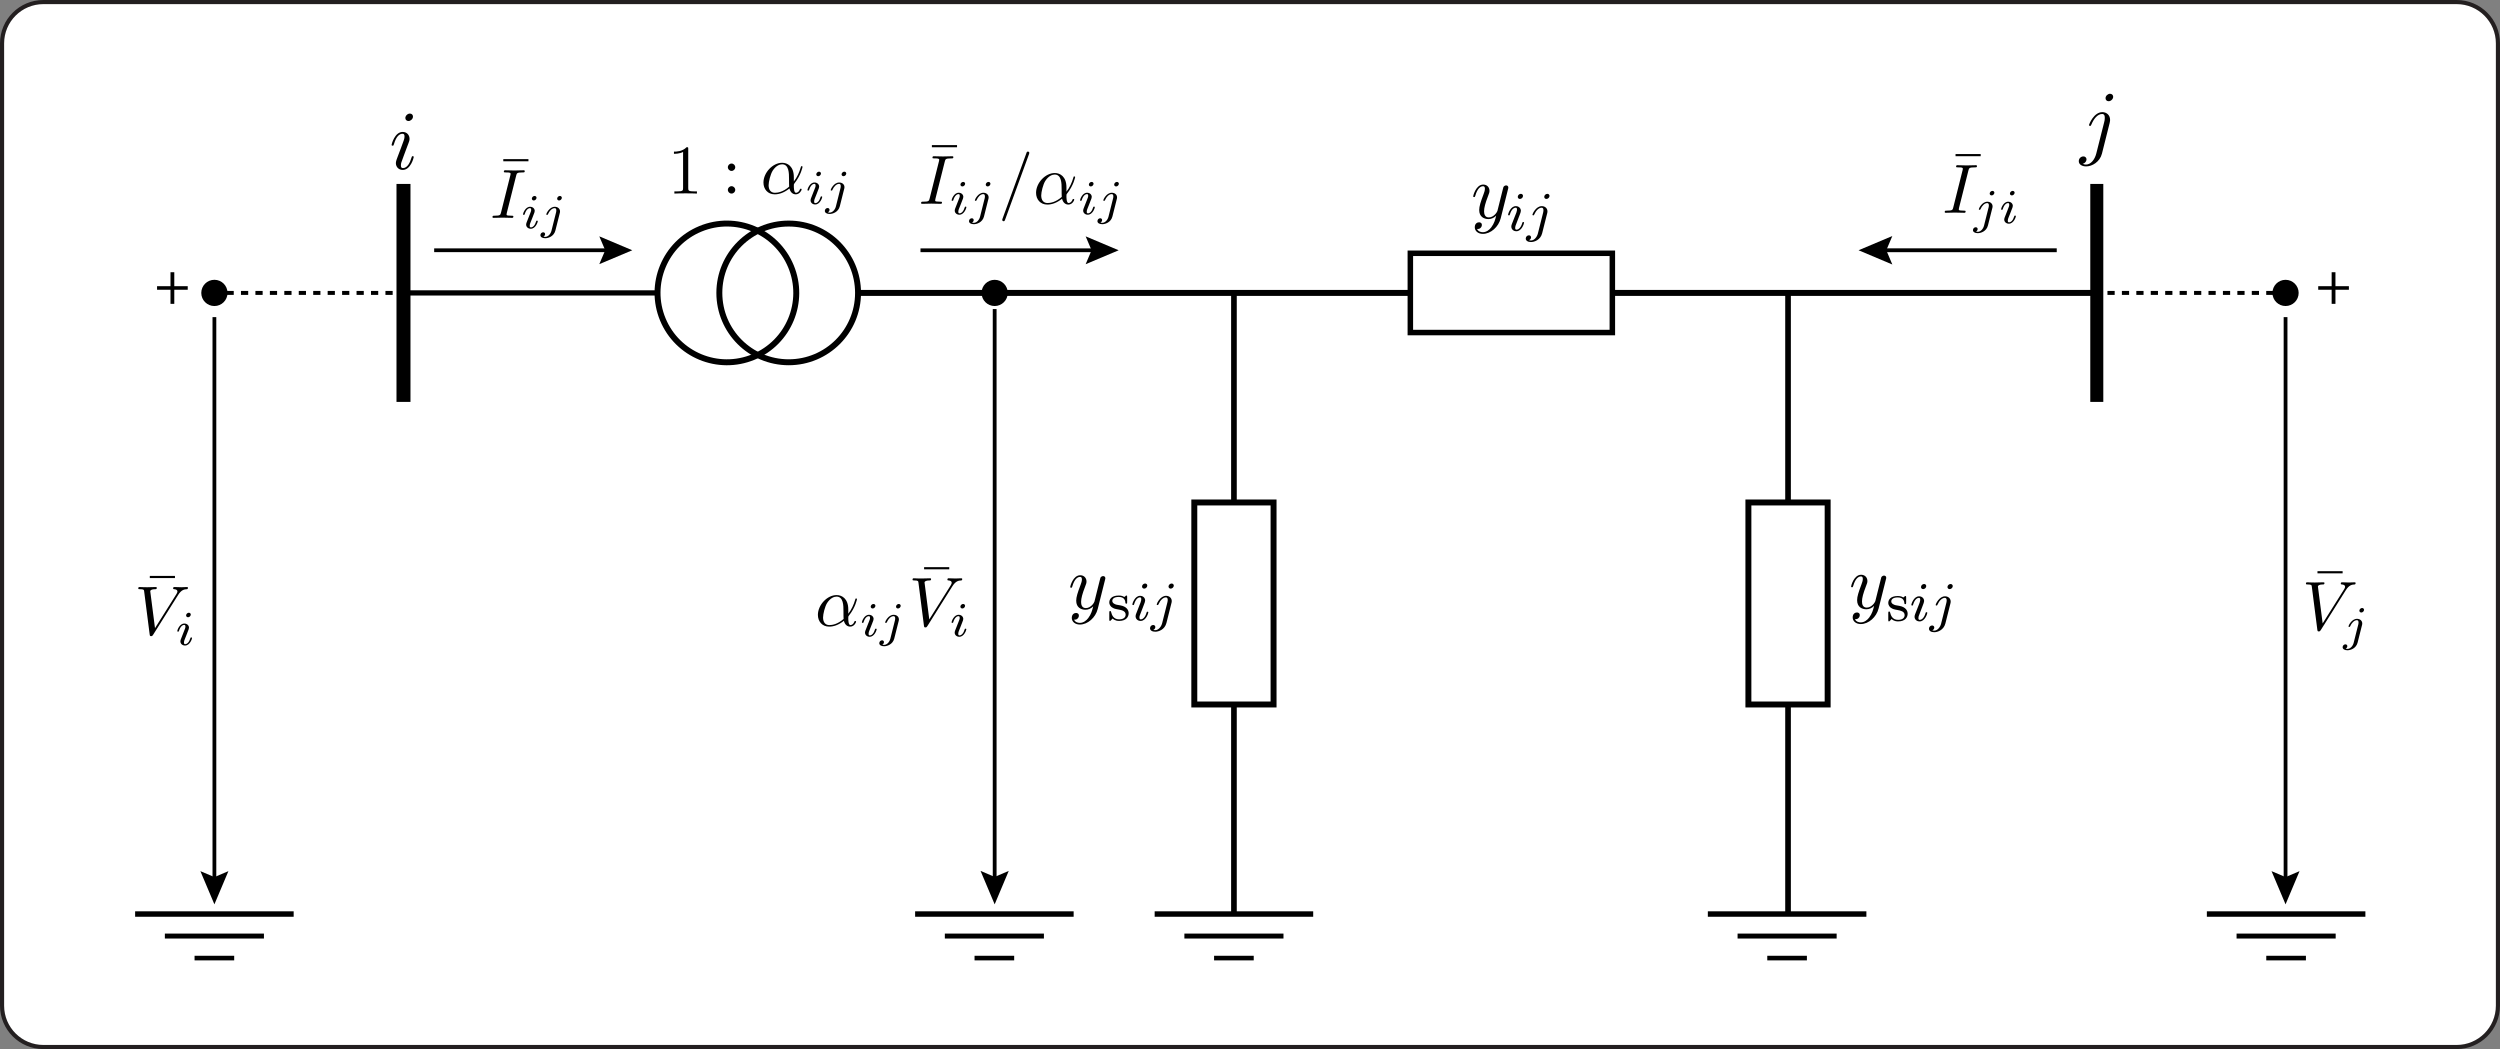 <?xml version="1.0" encoding="UTF-8"?>
<svg id="Layer_1" data-name="Layer 1" xmlns="http://www.w3.org/2000/svg" viewBox="0 0 343.317 144.067">
  <rect x="0" y="0" width="343.317" height="144.067" fill="#808080" stroke="none"/>
  <defs>
    <style>
      .cls-1 {
        stroke-width: .516px;
      }

      .cls-1, .cls-2, .cls-3, .cls-4, .cls-5, .cls-6, .cls-7, .cls-8, .cls-9, .cls-10, .cls-11, .cls-12, .cls-13, .cls-14, .cls-15, .cls-16, .cls-17, .cls-18, .cls-19, .cls-20 {
        stroke: #000;
        stroke-miterlimit: 10;
      }

      .cls-1, .cls-3, .cls-4, .cls-5, .cls-8, .cls-9, .cls-10, .cls-11, .cls-12, .cls-13, .cls-14, .cls-15, .cls-16, .cls-17, .cls-18, .cls-19, .cls-20 {
        fill: none;
      }

      .cls-21 {
        stroke: #231f20;
        stroke-miterlimit: 2;
        stroke-width: .567px;
      }

      .cls-21, .cls-2, .cls-6 {
        fill: #fff;
      }

      .cls-2, .cls-16 {
        stroke-width: .816px;
      }

      .cls-3 {
        stroke-width: .719px;
      }

      .cls-4 {
        stroke-width: .821px;
      }

      .cls-5 {
        stroke-width: .748px;
      }

      .cls-22 {
        isolation: isolate;
      }

      .cls-6 {
        stroke-width: .756px;
      }

      .cls-7 {
        stroke-width: .72px;
      }

      .cls-8 {
        stroke-dasharray: 0 0 .992 .992;
      }

      .cls-8, .cls-12, .cls-19 {
        stroke-width: .544px;
      }

      .cls-9 {
        stroke-width: 1.92px;
      }

      .cls-10 {
        stroke-width: .776px;
      }

      .cls-11 {
        stroke-width: .528px;
      }

      .cls-13 {
        stroke-width: 1.787px;
      }

      .cls-14 {
        stroke-width: .516px;
      }

      .cls-15 {
        stroke-width: .523px;
      }

      .cls-17 {
        stroke-width: .633px;
      }

      .cls-18 {
        stroke-width: .519px;
      }

      .cls-19 {
        stroke-dasharray: 0 0 .991 .991;
      }

      .cls-20 {
        stroke-width: .68px;
      }
    </style>
  </defs>
  <path class="cls-21" d="m5.953.283h331.411c3.129,0,5.669,2.54,5.669,5.669v132.161c0,3.129-2.54,5.669-5.669,5.669H5.952c-3.129,0-5.669-2.54-5.669-5.669V5.953C.283,2.824,2.824.283,5.953.283Z"/>
  <line class="cls-4" x1="117.834" y1="40.225" x2="287.946" y2="40.225"/>
  <line class="cls-3" x1="55.407" y1="40.225" x2="90.3" y2="40.225"/>
  <rect class="cls-6" x="193.678" y="34.783" width="27.74" height="10.885"/>
  <line class="cls-9" x1="55.409" y1="25.259" x2="55.409" y2="55.192"/>
  <line class="cls-13" x1="287.946" y1="25.259" x2="287.946" y2="55.192"/>
  <line class="cls-10" x1="169.453" y1="125.522" x2="169.453" y2="40.225"/>
  <rect class="cls-2" x="164.01" y="69.003" width="10.884" height="27.742"/>
  <line class="cls-10" x1="245.546" y1="125.522" x2="245.546" y2="40.225"/>
  <rect class="cls-2" x="240.102" y="69.003" width="10.883" height="27.742"/>
  <g>
    <g class="cls-22">
      <path d="m208.239,29.187c.077-.229.085-.336.085-.413,0-.214-.077-.252-.184-.252-.229,0-.581.207-.795.933-.023.077-.031.123-.13.123-.062,0-.115-.031-.115-.1,0-.1.321-1.169,1.062-1.169.39,0,.696.268.696.649,0,.13-.092.367-.161.543l-.237.619c-.084.207-.16.413-.236.619-.1.237-.153.375-.153.558,0,.207.092.245.184.245.306,0,.619-.313.795-.925.023-.077.038-.13.13-.13.054,0,.115.023.115.099,0,.1-.313,1.17-1.056,1.17-.404,0-.695-.275-.695-.65,0-.13.038-.222.076-.336l.413-1.055.206-.527Zm.489-1.865c-.176,0-.298-.123-.298-.291,0-.229.222-.413.421-.413.176,0,.298.122.298.29,0,.229-.222.413-.421.413Z"/>
      <path d="m211.912,29.202c.022-.107.045-.214.045-.321,0-.252-.091-.359-.252-.359-.382,0-.771.39-1.001.917-.054.115-.062.138-.146.138-.062,0-.114-.031-.114-.1,0-.1.474-1.169,1.284-1.169.443,0,.779.298.779.718,0,.115-.016.176-.038.268l-.688,2.737c-.229.917-1.069,1.208-1.536,1.208-.436,0-.719-.191-.719-.481,0-.252.207-.444.429-.444.16,0,.298.1.298.283,0,.069-.03.275-.268.39.015.008.13.039.252.039.467,0,.841-.497.956-.963l.719-2.859Zm.45-1.88c-.183,0-.298-.146-.298-.291,0-.199.199-.413.428-.413.184,0,.299.145.299.29,0,.199-.199.413-.429.413Z"/>
    </g>
    <g class="cls-22">
      <path d="m206.085,29.983c-.294,1.183-1.372,2.136-2.45,2.136-.648,0-1.109-.387-1.109-.911,0-.513.346-.681.586-.681.105,0,.388.042.388.366,0,.199-.104.335-.209.429-.146.126-.283.126-.45.126.178.408.648.439.795.439.481,0,.88-.304,1.151-.66.419-.555.545-1.067.681-1.612-.293.293-.648.471-1.057.471-.618,0-1.277-.314-1.277-1.246,0-.492.188-1.089.607-2.198.073-.199.178-.471.178-.733,0-.335-.178-.335-.262-.335-.356,0-.774.314-1.058,1.298-.052.168-.062.188-.167.188-.021,0-.126,0-.126-.104,0-.094.388-1.612,1.382-1.612.523,0,.858.387.858.858,0,.209-.042.325-.209.754-.356.921-.534,1.57-.534,2.052,0,.387.115.848.648.848.691,0,1.142-.732,1.184-.89l.471-1.884c.062-.283.136-.565.209-.837.042-.188.126-.513.146-.565.095-.157.262-.22.367-.22.156,0,.303.094.303.283,0,.073,0,.094-.041.241l-1.005,3.999Z"/>
    </g>
  </g>
  <g>
    <g class="cls-22">
      <path d="m261.763,82.768c0,.146,0,.199-.122.199-.054,0-.107-.023-.115-.084-.016-.214-.054-.841-.909-.841-.727,0-.895.321-.895.55,0,.306.359.466.596.52.031,0,.459.076.521.091.909.168,1.131.704,1.131,1.07,0,.505-.336,1.063-1.307,1.063-.199,0-.559-.016-.902-.329-.038.039-.122.138-.161.176-.137.146-.145.153-.19.153-.1,0-.1-.077-.1-.199v-.948c0-.145,0-.207.122-.207.092,0,.1.039.13.138.1.405.321,1.002,1.094,1.002.703,0,.901-.352.901-.65,0-.52-.588-.626-.947-.695-.513-.092-.688-.123-.994-.352-.022-.023-.306-.245-.306-.627,0-.367.237-.948,1.308-.948.344,0,.565.084.688.168.046.03.062.03.069.03.022,0,.092-.069.106-.076.122-.123.146-.123.184-.123.1,0,.1.077.1.199v.719Z"/>
    </g>
    <g class="cls-22">
      <path d="m263.615,82.768c.077-.229.084-.336.084-.413,0-.214-.076-.252-.184-.252-.229,0-.58.207-.795.933-.022.077-.03.123-.13.123-.061,0-.114-.031-.114-.1,0-.1.321-1.169,1.062-1.169.39,0,.695.268.695.649,0,.13-.092.367-.16.543l-.237.619c-.084.207-.16.413-.236.62-.1.236-.153.374-.153.558,0,.206.092.245.184.245.306,0,.619-.314.795-.925.022-.077.038-.13.13-.13.054,0,.115.023.115.099,0,.1-.313,1.17-1.056,1.17-.405,0-.695-.275-.695-.649,0-.131.038-.223.076-.337l.413-1.055.206-.527Zm.489-1.865c-.176,0-.298-.123-.298-.291,0-.229.222-.413.42-.413.177,0,.299.122.299.291,0,.229-.222.413-.421.413Z"/>
      <path d="m267.287,82.783c.022-.107.046-.214.046-.321,0-.252-.092-.359-.253-.359-.382,0-.771.39-1.001.917-.054.115-.062.138-.146.138-.061,0-.114-.031-.114-.1,0-.1.474-1.169,1.284-1.169.443,0,.779.298.779.718,0,.115-.015.176-.038.268l-.688,2.736c-.229.918-1.07,1.209-1.537,1.209-.436,0-.719-.191-.719-.482,0-.252.207-.443.429-.443.16,0,.298.1.298.283,0,.068-.03.275-.268.39.016.008.13.038.252.038.467,0,.842-.496.956-.963l.719-2.859Zm.451-1.88c-.184,0-.299-.146-.299-.291,0-.199.199-.413.429-.413.184,0,.298.145.298.291,0,.199-.199.413-.428.413Z"/>
    </g>
    <g class="cls-22">
      <path d="m257.981,83.564c-.293,1.183-1.371,2.136-2.449,2.136-.648,0-1.109-.388-1.109-.91,0-.514.346-.681.586-.681.104,0,.388.042.388.367,0,.199-.104.335-.21.429-.146.126-.282.126-.449.126.178.408.648.439.795.439.481,0,.879-.304,1.151-.659.419-.555.545-1.068.681-1.612-.293.293-.649.471-1.058.471-.617,0-1.276-.314-1.276-1.246,0-.492.188-1.089.606-2.198.073-.199.179-.471.179-.733,0-.335-.179-.335-.262-.335-.356,0-.775.314-1.058,1.298-.053.167-.062.188-.168.188-.021,0-.125,0-.125-.104,0-.094.387-1.612,1.382-1.612.523,0,.858.387.858.858,0,.209-.042.324-.21.753-.355.921-.533,1.57-.533,2.052,0,.387.115.848.648.848.691,0,1.142-.732,1.183-.89l.472-1.884c.062-.283.136-.565.209-.837.042-.188.126-.513.146-.565.095-.157.262-.22.366-.22.157,0,.304.094.304.283,0,.073,0,.094-.042.241l-1.005,3.999Z"/>
    </g>
  </g>
  <g>
    <line class="cls-12" x1="29.635" y1="40.225" x2="30.115" y2="40.225"/>
    <line class="cls-8" x1="31.108" y1="40.225" x2="54.431" y2="40.225"/>
    <line class="cls-12" x1="54.929" y1="40.225" x2="55.409" y2="40.225"/>
  </g>
  <path class="cls-7" d="m29.443,38.783c.796,0,1.442.646,1.442,1.442s-.646,1.442-1.442,1.442-1.443-.646-1.443-1.442.646-1.442,1.443-1.442Z"/>
  <g>
    <line class="cls-18" x1="29.443" y1="43.549" x2="29.443" y2="121.091"/>
    <polygon points="27.519 119.632 29.443 120.448 31.366 119.632 29.443 124.19 27.519 119.632"/>
  </g>
  <g class="cls-22">
    <path d="m23.935,37.384v1.918h1.845v.49h-1.845v1.935h-.522v-1.935h-1.845v-.49h1.845v-1.918h.522Z"/>
  </g>
  <g>
    <line class="cls-12" x1="313.673" y1="40.225" x2="313.194" y2="40.225"/>
    <line class="cls-19" x1="312.204" y1="40.225" x2="288.921" y2="40.225"/>
    <line class="cls-12" x1="288.427" y1="40.225" x2="287.946" y2="40.225"/>
  </g>
  <path class="cls-7" d="m313.868,38.786c.795,0,1.439.645,1.439,1.439s-.645,1.44-1.439,1.44-1.441-.645-1.441-1.44.644-1.439,1.441-1.439Z"/>
  <g>
    <line class="cls-18" x1="313.868" y1="43.549" x2="313.868" y2="121.091"/>
    <polygon points="311.942 119.632 313.868 120.448 315.788 119.632 313.868 124.19 311.942 119.632"/>
  </g>
  <g class="cls-22">
    <path d="m320.72,37.384v1.918h1.846v.49h-1.846v1.935h-.522v-1.935h-1.845v-.49h1.845v-1.918h.522Z"/>
  </g>
  <g>
    <g class="cls-22">
      <path d="m154.79,82.701c0,.146,0,.199-.123.199-.053,0-.107-.023-.115-.084-.015-.214-.053-.841-.91-.841-.726,0-.895.321-.895.55,0,.306.359.466.597.52.03,0,.458.076.52.091.91.168,1.131.704,1.131,1.07,0,.505-.336,1.063-1.307,1.063-.199,0-.558-.016-.902-.33-.039.039-.123.139-.161.176-.138.146-.146.154-.191.154-.1,0-.1-.077-.1-.199v-.948c0-.145,0-.207.122-.207.092,0,.1.039.13.138.099.406.321,1.001,1.093,1.001.704,0,.902-.352.902-.65,0-.519-.589-.626-.948-.695-.512-.092-.688-.123-.994-.352-.023-.022-.306-.244-.306-.626,0-.367.237-.948,1.307-.948.344,0,.566.084.688.168.046.03.062.03.069.03.023,0,.092-.069.107-.076.123-.123.146-.123.184-.123.1,0,.1.077.1.199v.719Z"/>
    </g>
    <g class="cls-22">
      <path d="m156.642,82.701c.077-.229.084-.336.084-.413,0-.214-.077-.252-.184-.252-.229,0-.581.207-.795.933-.023.077-.031.123-.13.123-.062,0-.115-.031-.115-.1,0-.1.321-1.169,1.062-1.169.39,0,.696.268.696.649,0,.13-.092.367-.161.543l-.237.619c-.084.207-.161.413-.237.619-.099.237-.153.375-.153.559,0,.206.092.244.184.244.306,0,.619-.313.795-.925.023-.077.038-.13.13-.13.054,0,.115.023.115.099,0,.1-.313,1.17-1.055,1.17-.405,0-.695-.275-.695-.65,0-.13.038-.222.076-.336l.413-1.055.206-.527Zm.489-1.865c-.176,0-.298-.123-.298-.291,0-.229.222-.413.42-.413.176,0,.298.122.298.29,0,.229-.222.413-.421.413Z"/>
      <path d="m160.315,82.716c.023-.107.046-.214.046-.321,0-.252-.092-.359-.252-.359-.382,0-.772.39-1.001.917-.054.115-.061.138-.146.138-.061,0-.114-.031-.114-.1,0-.1.474-1.169,1.284-1.169.443,0,.78.298.78.718,0,.115-.016.176-.039.268l-.688,2.737c-.229.917-1.07,1.208-1.537,1.208-.436,0-.718-.191-.718-.481,0-.253.207-.444.428-.444.16,0,.298.1.298.283,0,.069-.03.275-.268.391.016.008.13.038.252.038.466,0,.841-.497.956-.964l.719-2.859Zm.451-1.88c-.183,0-.298-.146-.298-.291,0-.199.199-.413.428-.413.184,0,.298.145.298.29,0,.199-.199.413-.428.413Z"/>
    </g>
    <g class="cls-22">
      <path d="m150.744,83.632c-.293,1.183-1.372,2.136-2.45,2.136-.649,0-1.109-.388-1.109-.911,0-.513.345-.681.586-.681.105,0,.388.042.388.366,0,.199-.105.335-.209.429-.146.127-.283.127-.45.127.178.408.649.439.795.439.481,0,.879-.305,1.151-.66.419-.555.544-1.067.681-1.612-.293.293-.649.471-1.057.471-.618,0-1.277-.314-1.277-1.246,0-.492.188-1.089.607-2.198.073-.199.178-.471.178-.733,0-.335-.178-.335-.262-.335-.356,0-.774.314-1.057,1.298-.052.168-.063.188-.167.188-.021,0-.125,0-.125-.104,0-.094.387-1.612,1.381-1.612.523,0,.858.387.858.858,0,.209-.042.325-.209.754-.356.921-.534,1.57-.534,2.052,0,.387.115.848.649.848.691,0,1.141-.732,1.183-.89l.471-1.884c.062-.283.136-.565.209-.837.042-.188.126-.513.146-.565.094-.157.262-.22.367-.22.157,0,.303.094.303.283,0,.073,0,.094-.042.241l-1.005,3.999Z"/>
    </g>
  </g>
  <g class="cls-22">
    <path d="m55.389,21.552c-.265.703-.334.864-.334,1.152,0,.265.081.38.276.38.588,0,.968-.703,1.175-1.428.058-.173.058-.208.173-.208.035,0,.138,0,.138.115,0,.104-.426,1.774-1.509,1.774-.553,0-.944-.403-.944-.945,0-.242.149-.622.265-.922.185-.495.703-1.832.795-2.131.046-.115.127-.357.127-.599,0-.369-.196-.369-.288-.369-.392,0-.853.345-1.164,1.428-.058.185-.069.208-.185.208-.023,0-.138,0-.138-.115,0-.104.438-1.774,1.521-1.774.576,0,.944.426.944.944,0,.219-.058.38-.149.611-.115.311-.115.334-.253.668l-.45,1.209Zm.714-4.931c-.276,0-.438-.196-.438-.415,0-.311.311-.61.622-.61.265,0,.426.184.426.415,0,.346-.346.61-.611.61Z"/>
  </g>
  <g class="cls-22">
    <path d="m288.964,16.77c.046-.196.081-.322.081-.587,0-.484-.208-.53-.369-.53-.634,0-1.163.703-1.451,1.405-.093.219-.104.23-.208.23-.022,0-.138,0-.138-.115,0-.104.656-1.774,1.832-1.774.575,0,1.06.403,1.06,1.06,0,.035,0,.196-.058.426l-1.06,4.216c-.288,1.141-1.359,1.751-2.166,1.751-.553,0-1.014-.253-1.014-.714,0-.415.334-.657.622-.657.311,0,.438.219.438.403,0,.23-.173.53-.519.61.207.104.38.104.449.104.646,0,1.198-.657,1.417-1.532l1.083-4.297Zm.61-2.869c-.265,0-.426-.184-.426-.415,0-.346.346-.61.61-.61.276,0,.438.196.438.415,0,.311-.311.61-.622.61Z"/>
  </g>
  <g>
    <line class="cls-1" x1="59.623" y1="34.367" x2="83.749" y2="34.367"/>
    <polygon points="82.299 36.276 83.112 34.367 82.299 32.456 86.828 34.367 82.299 36.276"/>
  </g>
  <g>
    <line class="cls-11" x1="258.386" y1="34.367" x2="282.446" y2="34.367"/>
    <polygon points="259.868 36.323 259.04 34.367 259.868 32.41 255.231 34.367 259.868 36.323"/>
  </g>
  <g>
    <circle class="cls-16" cx="99.823" cy="40.225" r="9.524" transform="translate(-7.795 41.263) rotate(-22.5)"/>
    <circle class="cls-16" cx="108.309" cy="40.225" r="9.524"/>
  </g>
  <path class="cls-7" d="m136.594,38.786c.795,0,1.439.645,1.439,1.439s-.644,1.44-1.439,1.44-1.44-.645-1.44-1.44.645-1.439,1.44-1.439Z"/>
  <g>
    <line class="cls-15" x1="136.594" y1="42.443" x2="136.594" y2="121.069"/>
    <polygon points="134.657 119.598 136.594 120.423 138.528 119.598 136.594 124.19 134.657 119.598"/>
  </g>
  <line class="cls-5" x1="147.44" y1="125.522" x2="125.671" y2="125.522"/>
  <line class="cls-20" x1="143.358" y1="128.546" x2="129.752" y2="128.546"/>
  <line class="cls-17" x1="139.274" y1="131.569" x2="133.831" y2="131.569"/>
  <g>
    <line class="cls-14" x1="126.408" y1="34.37" x2="150.54" y2="34.37"/>
    <polygon points="149.089 36.283 149.9 34.37 149.089 32.457 153.622 34.37 149.089 36.283"/>
  </g>
  <line class="cls-5" x1="40.328" y1="125.522" x2="18.557" y2="125.522"/>
  <line class="cls-20" x1="36.246" y1="128.546" x2="22.64" y2="128.546"/>
  <line class="cls-17" x1="32.161" y1="131.569" x2="26.718" y2="131.569"/>
  <line class="cls-5" x1="180.337" y1="125.522" x2="158.566" y2="125.522"/>
  <line class="cls-20" x1="176.256" y1="128.546" x2="162.648" y2="128.546"/>
  <line class="cls-17" x1="172.17" y1="131.569" x2="166.726" y2="131.569"/>
  <line class="cls-5" x1="256.305" y1="125.522" x2="234.532" y2="125.522"/>
  <line class="cls-20" x1="252.221" y1="128.546" x2="238.616" y2="128.546"/>
  <line class="cls-17" x1="248.136" y1="131.569" x2="242.694" y2="131.569"/>
  <line class="cls-5" x1="324.831" y1="125.522" x2="303.061" y2="125.522"/>
  <line class="cls-20" x1="320.751" y1="128.546" x2="307.141" y2="128.546"/>
  <line class="cls-17" x1="316.665" y1="131.569" x2="311.22" y2="131.569"/>
  <g>
    <g class="cls-22">
      <path d="m25.255,86.722c.167-.415.208-.516.208-.67,0-.181-.061-.234-.167-.234-.248,0-.542.241-.717.817-.02.074-.027.107-.121.107-.02,0-.114,0-.114-.087,0-.114.308-1.025.971-1.025.369,0,.636.254.636.569,0,.067-.02.147-.04.214-.027.081-.268.69-.328.851-.074.174-.147.355-.214.536-.061.147-.107.274-.107.429,0,.147.034.234.167.234.261,0,.556-.274.71-.811.027-.074.034-.114.127-.114.02,0,.107,0,.107.087,0,.101-.295,1.025-.965,1.025-.368,0-.636-.254-.636-.569,0-.114.033-.194.06-.281l.422-1.079Zm.569-1.956c-.181,0-.268-.141-.268-.254,0-.194.194-.369.375-.369.188,0,.268.147.268.255,0,.181-.181.368-.375.368Z"/>
    </g>
    <g class="cls-22">
      <path d="m21.015,87.188c-.077.125-.115.172-.268.172-.124,0-.163-.029-.191-.22l-.756-5.903c-.029-.239-.039-.325-.574-.325-.153,0-.239,0-.239-.115,0-.182.115-.182.182-.182.163,0,.344.02.517.02s.354.009.526.009c.393,0,.804-.029,1.187-.029.057,0,.134.02.134.105,0,.191-.105.191-.239.191-.44,0-.66.125-.66.287l.651,5.061,2.937-4.669c0-.01.144-.22.144-.364,0-.201-.182-.296-.44-.315-.067,0-.153-.01-.153-.115,0-.182.125-.182.182-.182.306,0,.632.029.947.029.258,0,.536-.029.785-.029.077,0,.125.039.125.115,0,.009-.01.172-.125.182-.354.019-.756.048-1.225.794l-3.444,5.482Z"/>
    </g>
    <g class="cls-22">
      <path d="m20.573,79.384v-.296h3.454v.296h-3.454Z"/>
    </g>
  </g>
  <g>
    <g class="cls-22">
      <path d="m72.736,29.487c.167-.415.208-.516.208-.67,0-.181-.061-.234-.167-.234-.248,0-.542.241-.717.817-.02.074-.027.107-.121.107-.02,0-.114,0-.114-.087,0-.114.308-1.025.971-1.025.369,0,.636.254.636.569,0,.067-.02.147-.04.214-.027.081-.268.69-.328.851-.074.174-.147.355-.214.536-.061.147-.107.274-.107.429,0,.147.034.234.167.234.261,0,.556-.274.71-.811.027-.074.034-.114.127-.114.02,0,.107,0,.107.087,0,.101-.295,1.025-.965,1.025-.368,0-.636-.254-.636-.569,0-.114.033-.194.06-.281l.422-1.079Zm.569-1.956c-.181,0-.268-.141-.268-.254,0-.194.194-.369.375-.369.188,0,.268.147.268.255,0,.181-.181.368-.375.368Z"/>
      <path d="m76.378,29.112c.007-.034.02-.127.02-.201,0-.214-.06-.328-.228-.328-.389,0-.737.416-.904.804-.047.101-.054.121-.134.121-.02,0-.114,0-.114-.087,0-.094.429-1.025,1.172-1.025.402,0,.717.261.717.63,0,.1-.013.161-.034.234l-.603,2.398c-.208.817-.992,1.059-1.394,1.059s-.663-.167-.663-.422c0-.214.174-.395.382-.395.134,0,.261.087.261.248,0,.1-.054.261-.228.341.073.027.154.04.241.04.396,0,.75-.388.864-.851l.643-2.565Zm.402-1.581c-.188,0-.268-.147-.268-.254,0-.181.181-.369.375-.369.181,0,.268.141.268.255,0,.194-.194.368-.375.368Z"/>
    </g>
    <g class="cls-22">
      <path d="m69.601,29.218c-.019.067-.038.144-.038.22,0,.105.038.144.239.163.191.02.239.02.411.02.211,0,.287,0,.287.115,0,.182-.115.182-.191.182-.287,0-.995-.029-1.282-.029-.277,0-.976.029-1.253.029-.029,0-.144,0-.144-.105,0-.191.086-.191.306-.191.756,0,.785-.096.871-.45l1.292-5.157c.02-.086.02-.105.02-.153,0-.182-.258-.182-.66-.182-.182,0-.268,0-.268-.105,0-.191.125-.191.191-.191.287,0,.985.029,1.272.029.277,0,.985-.029,1.263-.029.039,0,.144,0,.144.115,0,.182-.077.182-.306.182-.756,0-.785.096-.871.44l-1.282,5.1Z"/>
    </g>
    <g class="cls-22">
      <path d="m69.115,22.149v-.296h3.454v.296h-3.454Z"/>
    </g>
  </g>
  <g>
    <g class="cls-22">
      <path d="m273.105,28.417c.006-.034.02-.127.02-.201,0-.214-.061-.328-.228-.328-.389,0-.737.416-.904.804-.047.101-.054.121-.134.121-.021,0-.114,0-.114-.087,0-.094.429-1.025,1.173-1.025.401,0,.716.261.716.63,0,.1-.013.161-.033.234l-.603,2.398c-.208.817-.991,1.059-1.394,1.059s-.663-.167-.663-.422c0-.214.174-.395.382-.395.134,0,.262.087.262.248,0,.1-.054.261-.229.341.074.027.154.04.241.04.396,0,.75-.388.864-.851l.644-2.565Zm.401-1.581c-.188,0-.268-.147-.268-.254,0-.181.181-.369.375-.369.181,0,.268.141.268.255,0,.194-.194.368-.375.368Z"/>
    </g>
    <g class="cls-22">
      <path d="m275.716,28.792c.168-.415.208-.516.208-.67,0-.181-.061-.234-.168-.234-.247,0-.542.241-.717.817-.02.074-.026.107-.12.107-.021,0-.114,0-.114-.087,0-.114.309-1.025.972-1.025.368,0,.637.254.637.569,0,.067-.021.147-.041.214-.026.081-.268.69-.328.851-.073.174-.147.355-.214.536-.061.147-.107.274-.107.429,0,.147.033.234.168.234.261,0,.556-.274.71-.811.026-.074.033-.114.127-.114.021,0,.107,0,.107.087,0,.101-.295,1.025-.965,1.025-.368,0-.637-.254-.637-.569,0-.114.034-.194.061-.281l.422-1.079Zm.569-1.956c-.181,0-.268-.141-.268-.254,0-.194.194-.369.375-.369.188,0,.268.147.268.255,0,.181-.181.368-.375.368Z"/>
    </g>
    <g class="cls-22">
      <path d="m269.033,28.522c-.019.067-.038.144-.038.22,0,.105.038.144.239.163.191.02.239.02.411.02.211,0,.287,0,.287.115,0,.182-.114.182-.191.182-.287,0-.995-.029-1.282-.029-.277,0-.976.029-1.253.029-.028,0-.144,0-.144-.105,0-.191.086-.191.307-.191.756,0,.784-.096.87-.45l1.292-5.157c.019-.086.019-.105.019-.153,0-.182-.258-.182-.66-.182-.182,0-.268,0-.268-.105,0-.191.124-.191.191-.191.287,0,.985.029,1.272.029.277,0,.985-.029,1.263-.029.038,0,.144,0,.144.115,0,.182-.076.182-.306.182-.756,0-.785.096-.871.44l-1.282,5.1Z"/>
    </g>
    <g class="cls-22">
      <path d="m268.548,21.452v-.296h3.454v.296h-3.454Z"/>
    </g>
  </g>
  <g>
    <g class="cls-22">
      <path d="m323.871,85.697c.006-.034.02-.127.02-.201,0-.214-.061-.328-.228-.328-.389,0-.737.416-.904.804-.047.101-.054.121-.134.121-.021,0-.114,0-.114-.087,0-.094.429-1.025,1.173-1.025.401,0,.716.261.716.63,0,.1-.013.161-.033.234l-.603,2.397c-.208.818-.991,1.059-1.394,1.059s-.663-.167-.663-.422c0-.215.174-.395.382-.395.134,0,.262.086.262.248,0,.1-.054.261-.229.341.074.026.154.04.241.04.396,0,.75-.389.864-.851l.644-2.565Zm.401-1.581c-.188,0-.268-.147-.268-.254,0-.181.181-.369.375-.369.181,0,.268.141.268.255,0,.194-.194.368-.375.368Z"/>
    </g>
    <g class="cls-22">
      <path d="m318.693,86.538c-.077.124-.115.173-.269.173-.124,0-.162-.029-.191-.221l-.756-5.903c-.028-.239-.038-.325-.573-.325-.153,0-.239,0-.239-.115,0-.182.114-.182.182-.182.162,0,.344.02.517.02.172,0,.354.009.526.009.392,0,.804-.029,1.186-.029.058,0,.135.02.135.105,0,.191-.105.191-.239.191-.44,0-.66.125-.66.287l.65,5.061,2.938-4.669c0-.01.143-.22.143-.364,0-.201-.182-.296-.439-.315-.067,0-.153-.01-.153-.115,0-.182.124-.182.182-.182.307,0,.632.029.947.029.259,0,.536-.029.784-.029.077,0,.125.039.125.115,0,.009-.01.172-.125.182-.354.019-.756.048-1.225.794l-3.443,5.482Z"/>
    </g>
    <g class="cls-22">
      <path d="m318.251,78.735v-.296h3.454v.296h-3.454Z"/>
    </g>
  </g>
  <g>
    <g>
      <path d="m111.795,26.153c.167-.415.208-.516.208-.67,0-.181-.061-.234-.167-.234-.248,0-.542.241-.717.817-.02.074-.027.107-.121.107-.02,0-.114,0-.114-.087,0-.114.308-1.025.971-1.025.369,0,.636.254.636.569,0,.067-.02.147-.04.214-.027.081-.268.69-.328.851-.074.174-.147.355-.214.536-.061.147-.107.274-.107.429,0,.147.034.234.167.234.261,0,.556-.274.71-.811.027-.074.034-.114.127-.114.02,0,.107,0,.107.087,0,.101-.295,1.025-.965,1.025-.368,0-.636-.254-.636-.569,0-.114.033-.194.06-.281l.422-1.079Zm.569-1.956c-.181,0-.268-.141-.268-.254,0-.194.194-.369.375-.369.188,0,.268.147.268.255,0,.181-.181.368-.375.368Z"/>
      <path d="m115.437,25.778c.007-.034.02-.127.02-.201,0-.214-.06-.328-.228-.328-.389,0-.737.416-.904.804-.047.101-.054.121-.134.121-.02,0-.114,0-.114-.087,0-.094.429-1.025,1.172-1.025.402,0,.717.261.717.63,0,.1-.013.161-.034.234l-.603,2.398c-.208.817-.992,1.059-1.394,1.059s-.663-.167-.663-.422c0-.214.174-.395.382-.395.134,0,.261.087.261.248,0,.1-.054.261-.228.341.073.027.154.04.241.04.396,0,.75-.388.864-.851l.643-2.565Zm.402-1.581c-.188,0-.268-.147-.268-.254,0-.181.181-.369.375-.369.181,0,.268.141.268.255,0,.194-.194.368-.375.368Z"/>
    </g>
    <path d="m109.014,24.918c.45-.564.766-1.292.938-1.895.048-.172.048-.201.144-.201.105,0,.115.076.115.096,0,.009-.201,1.119-1.1,2.248-.096.115-.096.134-.096.335,0,.229,0,.976.297.976.019,0,.363,0,.536-.469.029-.067.057-.096.125-.096.057,0,.115.029.115.096,0,.153-.297.68-.804.68-.431,0-.746-.297-.871-.804-.727.583-1.416.804-2.019.804-.976,0-1.55-.728-1.55-1.617,0-1.349,1.263-2.717,2.574-2.717.708,0,1.598.469,1.598,1.971v.593Zm-.66-.354c0-.747,0-2-.947-2-.334,0-.851.182-1.301.88-.306.488-.555,1.521-.555,1.99,0,.612.287,1.042.861,1.042.382,0,1.119-.105,1.961-.842-.019-.163-.019-.717-.019-1.071Z"/>
    <g>
      <path d="m94.513,25.827c0,.354.028.459.89.459h.306v.296c-.335-.029-1.167-.029-1.55-.029s-1.215,0-1.55.029v-.296h.306c.861,0,.89-.115.89-.459v-4.956c-.498.249-1.062.249-1.253.249v-.296c.306,0,1.148,0,1.741-.612.22,0,.22.019.22.249v5.367Z"/>
      <path d="m100.461,23.473c-.278,0-.507-.229-.507-.507s.229-.507.507-.507.507.229.507.507-.229.507-.507.507Zm0,3.109c-.278,0-.507-.229-.507-.507s.229-.507.507-.507.507.229.507.507-.229.507-.507.507Z"/>
    </g>
  </g>
  <g>
    <path d="m131.586,85.519c.167-.415.208-.516.208-.67,0-.181-.061-.234-.167-.234-.248,0-.542.241-.717.817-.02.074-.027.107-.121.107-.02,0-.114,0-.114-.087,0-.114.308-1.025.971-1.025.369,0,.636.254.636.569,0,.067-.02.147-.04.214-.027.081-.268.69-.328.851-.074.174-.147.354-.214.535-.061.148-.107.275-.107.43,0,.146.034.234.167.234.261,0,.556-.275.71-.811.027-.074.034-.114.127-.114.02,0,.107,0,.107.087,0,.101-.295,1.025-.965,1.025-.368,0-.636-.255-.636-.57,0-.113.033-.193.06-.281l.422-1.078Zm.569-1.956c-.181,0-.268-.141-.268-.254,0-.194.194-.369.375-.369.188,0,.268.147.268.255,0,.181-.181.368-.375.368Z"/>
    <path d="m127.345,85.987c-.077.124-.115.173-.268.173-.124,0-.163-.029-.191-.221l-.756-5.903c-.029-.239-.039-.325-.574-.325-.153,0-.239,0-.239-.115,0-.182.115-.182.182-.182.163,0,.344.02.517.02s.354.009.526.009c.393,0,.804-.029,1.187-.029.057,0,.134.02.134.105,0,.191-.105.191-.239.191-.44,0-.66.125-.66.287l.651,5.061,2.937-4.669c0-.01.144-.22.144-.364,0-.201-.182-.296-.44-.315-.067,0-.153-.01-.153-.115,0-.182.125-.182.182-.182.306,0,.632.029.947.029.258,0,.536-.029.785-.029.077,0,.125.039.125.115,0,.009-.01.172-.125.182-.354.019-.756.048-1.225.794l-3.444,5.482Z"/>
    <path d="m126.903,78.182v-.296h3.454v.296h-3.454Z"/>
    <g>
      <path d="m119.272,85.519c.167-.415.208-.516.208-.67,0-.181-.061-.234-.167-.234-.248,0-.542.241-.717.817-.02.074-.027.107-.121.107-.02,0-.114,0-.114-.087,0-.114.308-1.025.971-1.025.369,0,.636.254.636.569,0,.067-.02.147-.04.214-.027.081-.268.69-.328.851-.074.174-.147.354-.214.535-.061.148-.107.275-.107.43,0,.146.034.234.167.234.261,0,.556-.275.71-.811.027-.074.034-.114.127-.114.02,0,.107,0,.107.087,0,.101-.295,1.025-.965,1.025-.368,0-.636-.255-.636-.57,0-.113.033-.193.06-.281l.422-1.078Zm.569-1.956c-.181,0-.268-.141-.268-.254,0-.194.194-.369.375-.369.188,0,.268.147.268.255,0,.181-.181.368-.375.368Z"/>
      <path d="m122.914,85.144c.007-.034.02-.127.02-.201,0-.214-.06-.328-.228-.328-.389,0-.737.416-.904.804-.047.101-.054.121-.134.121-.02,0-.114,0-.114-.087,0-.094.429-1.025,1.172-1.025.402,0,.717.261.717.63,0,.1-.014.161-.034.234l-.603,2.397c-.208.818-.992,1.059-1.394,1.059s-.663-.167-.663-.422c0-.215.174-.395.382-.395.134,0,.261.086.261.248,0,.1-.054.261-.228.341.073.026.154.04.241.04.396,0,.75-.389.864-.851l.643-2.565Zm.402-1.581c-.188,0-.268-.147-.268-.254,0-.181.181-.369.375-.369.181,0,.268.141.268.255,0,.194-.194.368-.375.368Z"/>
    </g>
    <path d="m116.49,84.284c.45-.564.766-1.292.938-1.895.048-.172.048-.201.144-.201.105,0,.115.076.115.096,0,.009-.201,1.119-1.1,2.248-.096.115-.096.134-.096.335,0,.229,0,.976.297.976.019,0,.363,0,.536-.469.029-.067.057-.096.125-.096.057,0,.115.029.115.096,0,.153-.297.68-.804.68-.431,0-.746-.297-.871-.804-.727.583-1.416.804-2.019.804-.976,0-1.55-.728-1.55-1.617,0-1.349,1.263-2.717,2.574-2.717.708,0,1.598.469,1.598,1.971v.593Zm-.66-.354c0-.747,0-2-.947-2-.334,0-.851.182-1.301.88-.306.488-.555,1.521-.555,1.99,0,.612.287,1.042.861,1.042.382,0,1.119-.105,1.961-.842-.019-.163-.019-.717-.019-1.071Z"/>
  </g>
  <g>
    <g>
      <path d="m149.23,27.56c.167-.415.208-.516.208-.67,0-.181-.061-.234-.167-.234-.248,0-.542.241-.717.817-.02.074-.027.107-.121.107-.02,0-.114,0-.114-.087,0-.114.308-1.025.971-1.025.369,0,.636.254.636.569,0,.067-.02.147-.04.214-.027.081-.268.69-.328.851-.074.174-.147.355-.214.536-.061.147-.107.274-.107.429,0,.147.034.234.167.234.261,0,.556-.274.71-.811.027-.074.034-.114.127-.114.02,0,.107,0,.107.087,0,.101-.295,1.025-.965,1.025-.368,0-.636-.254-.636-.569,0-.114.033-.194.06-.281l.422-1.079Zm.569-1.956c-.181,0-.268-.141-.268-.254,0-.194.194-.369.375-.369.188,0,.268.147.268.255,0,.181-.181.368-.375.368Z"/>
      <path d="m152.872,27.185c.007-.034.02-.127.02-.201,0-.214-.06-.328-.228-.328-.389,0-.737.416-.904.804-.047.101-.054.121-.134.121-.02,0-.114,0-.114-.087,0-.094.429-1.025,1.172-1.025.402,0,.717.261.717.63,0,.1-.014.161-.034.234l-.603,2.398c-.208.817-.992,1.059-1.394,1.059s-.663-.167-.663-.422c0-.214.174-.395.382-.395.134,0,.261.087.261.248,0,.1-.054.261-.228.341.073.027.154.04.241.04.396,0,.75-.388.864-.851l.643-2.565Zm.402-1.581c-.188,0-.268-.147-.268-.254,0-.181.181-.369.375-.369.181,0,.268.141.268.255,0,.194-.194.368-.375.368Z"/>
    </g>
    <g>
      <path d="m138.033,30.152c-.058.163-.086.229-.21.229-.105,0-.191-.086-.191-.191,0-.01,0-.048.048-.172l3.32-9.118c.028-.058.096-.086.163-.086.105,0,.191.086.191.191,0,.009,0,.048-.048.172l-3.272,8.974Z"/>
      <path d="m146.45,26.325c.45-.564.766-1.292.938-1.895.048-.172.048-.201.144-.201.105,0,.115.076.115.096,0,.009-.201,1.119-1.1,2.248-.096.115-.096.134-.096.335,0,.229,0,.976.297.976.019,0,.363,0,.536-.469.029-.067.057-.096.125-.096.057,0,.115.029.115.096,0,.153-.297.68-.804.68-.431,0-.746-.297-.871-.804-.727.583-1.416.804-2.019.804-.976,0-1.55-.728-1.55-1.617,0-1.349,1.263-2.717,2.574-2.717.708,0,1.598.469,1.598,1.971v.593Zm-.66-.354c0-.747,0-2-.947-2-.334,0-.851.182-1.301.88-.306.488-.555,1.521-.555,1.99,0,.612.287,1.042.861,1.042.382,0,1.119-.105,1.961-.842-.019-.163-.019-.717-.019-1.071Z"/>
    </g>
    <g>
      <path d="m131.594,27.56c.167-.415.208-.516.208-.67,0-.181-.061-.234-.167-.234-.248,0-.542.241-.717.817-.02.074-.027.107-.121.107-.02,0-.114,0-.114-.087,0-.114.308-1.025.971-1.025.369,0,.636.254.636.569,0,.067-.02.147-.04.214-.027.081-.268.69-.328.851-.074.174-.147.355-.214.536-.061.147-.107.274-.107.429,0,.147.034.234.167.234.261,0,.556-.274.71-.811.027-.074.034-.114.127-.114.02,0,.107,0,.107.087,0,.101-.295,1.025-.965,1.025-.368,0-.636-.254-.636-.569,0-.114.033-.194.06-.281l.422-1.079Zm.569-1.956c-.181,0-.268-.141-.268-.254,0-.194.194-.369.375-.369.188,0,.268.147.268.255,0,.181-.181.368-.375.368Z"/>
      <path d="m135.236,27.185c.007-.034.02-.127.02-.201,0-.214-.06-.328-.228-.328-.389,0-.737.416-.904.804-.047.101-.054.121-.134.121-.02,0-.114,0-.114-.087,0-.094.429-1.025,1.172-1.025.402,0,.717.261.717.63,0,.1-.014.161-.034.234l-.603,2.398c-.208.817-.992,1.059-1.394,1.059s-.663-.167-.663-.422c0-.214.174-.395.382-.395.134,0,.261.087.261.248,0,.1-.054.261-.228.341.073.027.154.04.241.04.396,0,.75-.388.864-.851l.643-2.565Zm.402-1.581c-.188,0-.268-.147-.268-.254,0-.181.181-.369.375-.369.181,0,.268.141.268.255,0,.194-.194.368-.375.368Z"/>
    </g>
    <path d="m128.461,27.292c-.019.067-.038.144-.038.22,0,.105.038.144.239.163.191.02.239.02.411.02.211,0,.287,0,.287.115,0,.182-.115.182-.191.182-.287,0-.995-.029-1.282-.029-.277,0-.976.029-1.253.029-.029,0-.144,0-.144-.105,0-.191.086-.191.306-.191.756,0,.785-.096.871-.45l1.292-5.157c.02-.086.02-.105.02-.153,0-.182-.258-.182-.66-.182-.182,0-.268,0-.268-.105,0-.191.125-.191.191-.191.287,0,.985.029,1.272.029.277,0,.985-.029,1.263-.029.039,0,.144,0,.144.115,0,.182-.077.182-.306.182-.756,0-.785.096-.871.44l-1.282,5.1Z"/>
    <path d="m127.973,20.223v-.296h3.454v.296h-3.454Z"/>
  </g>
</svg>